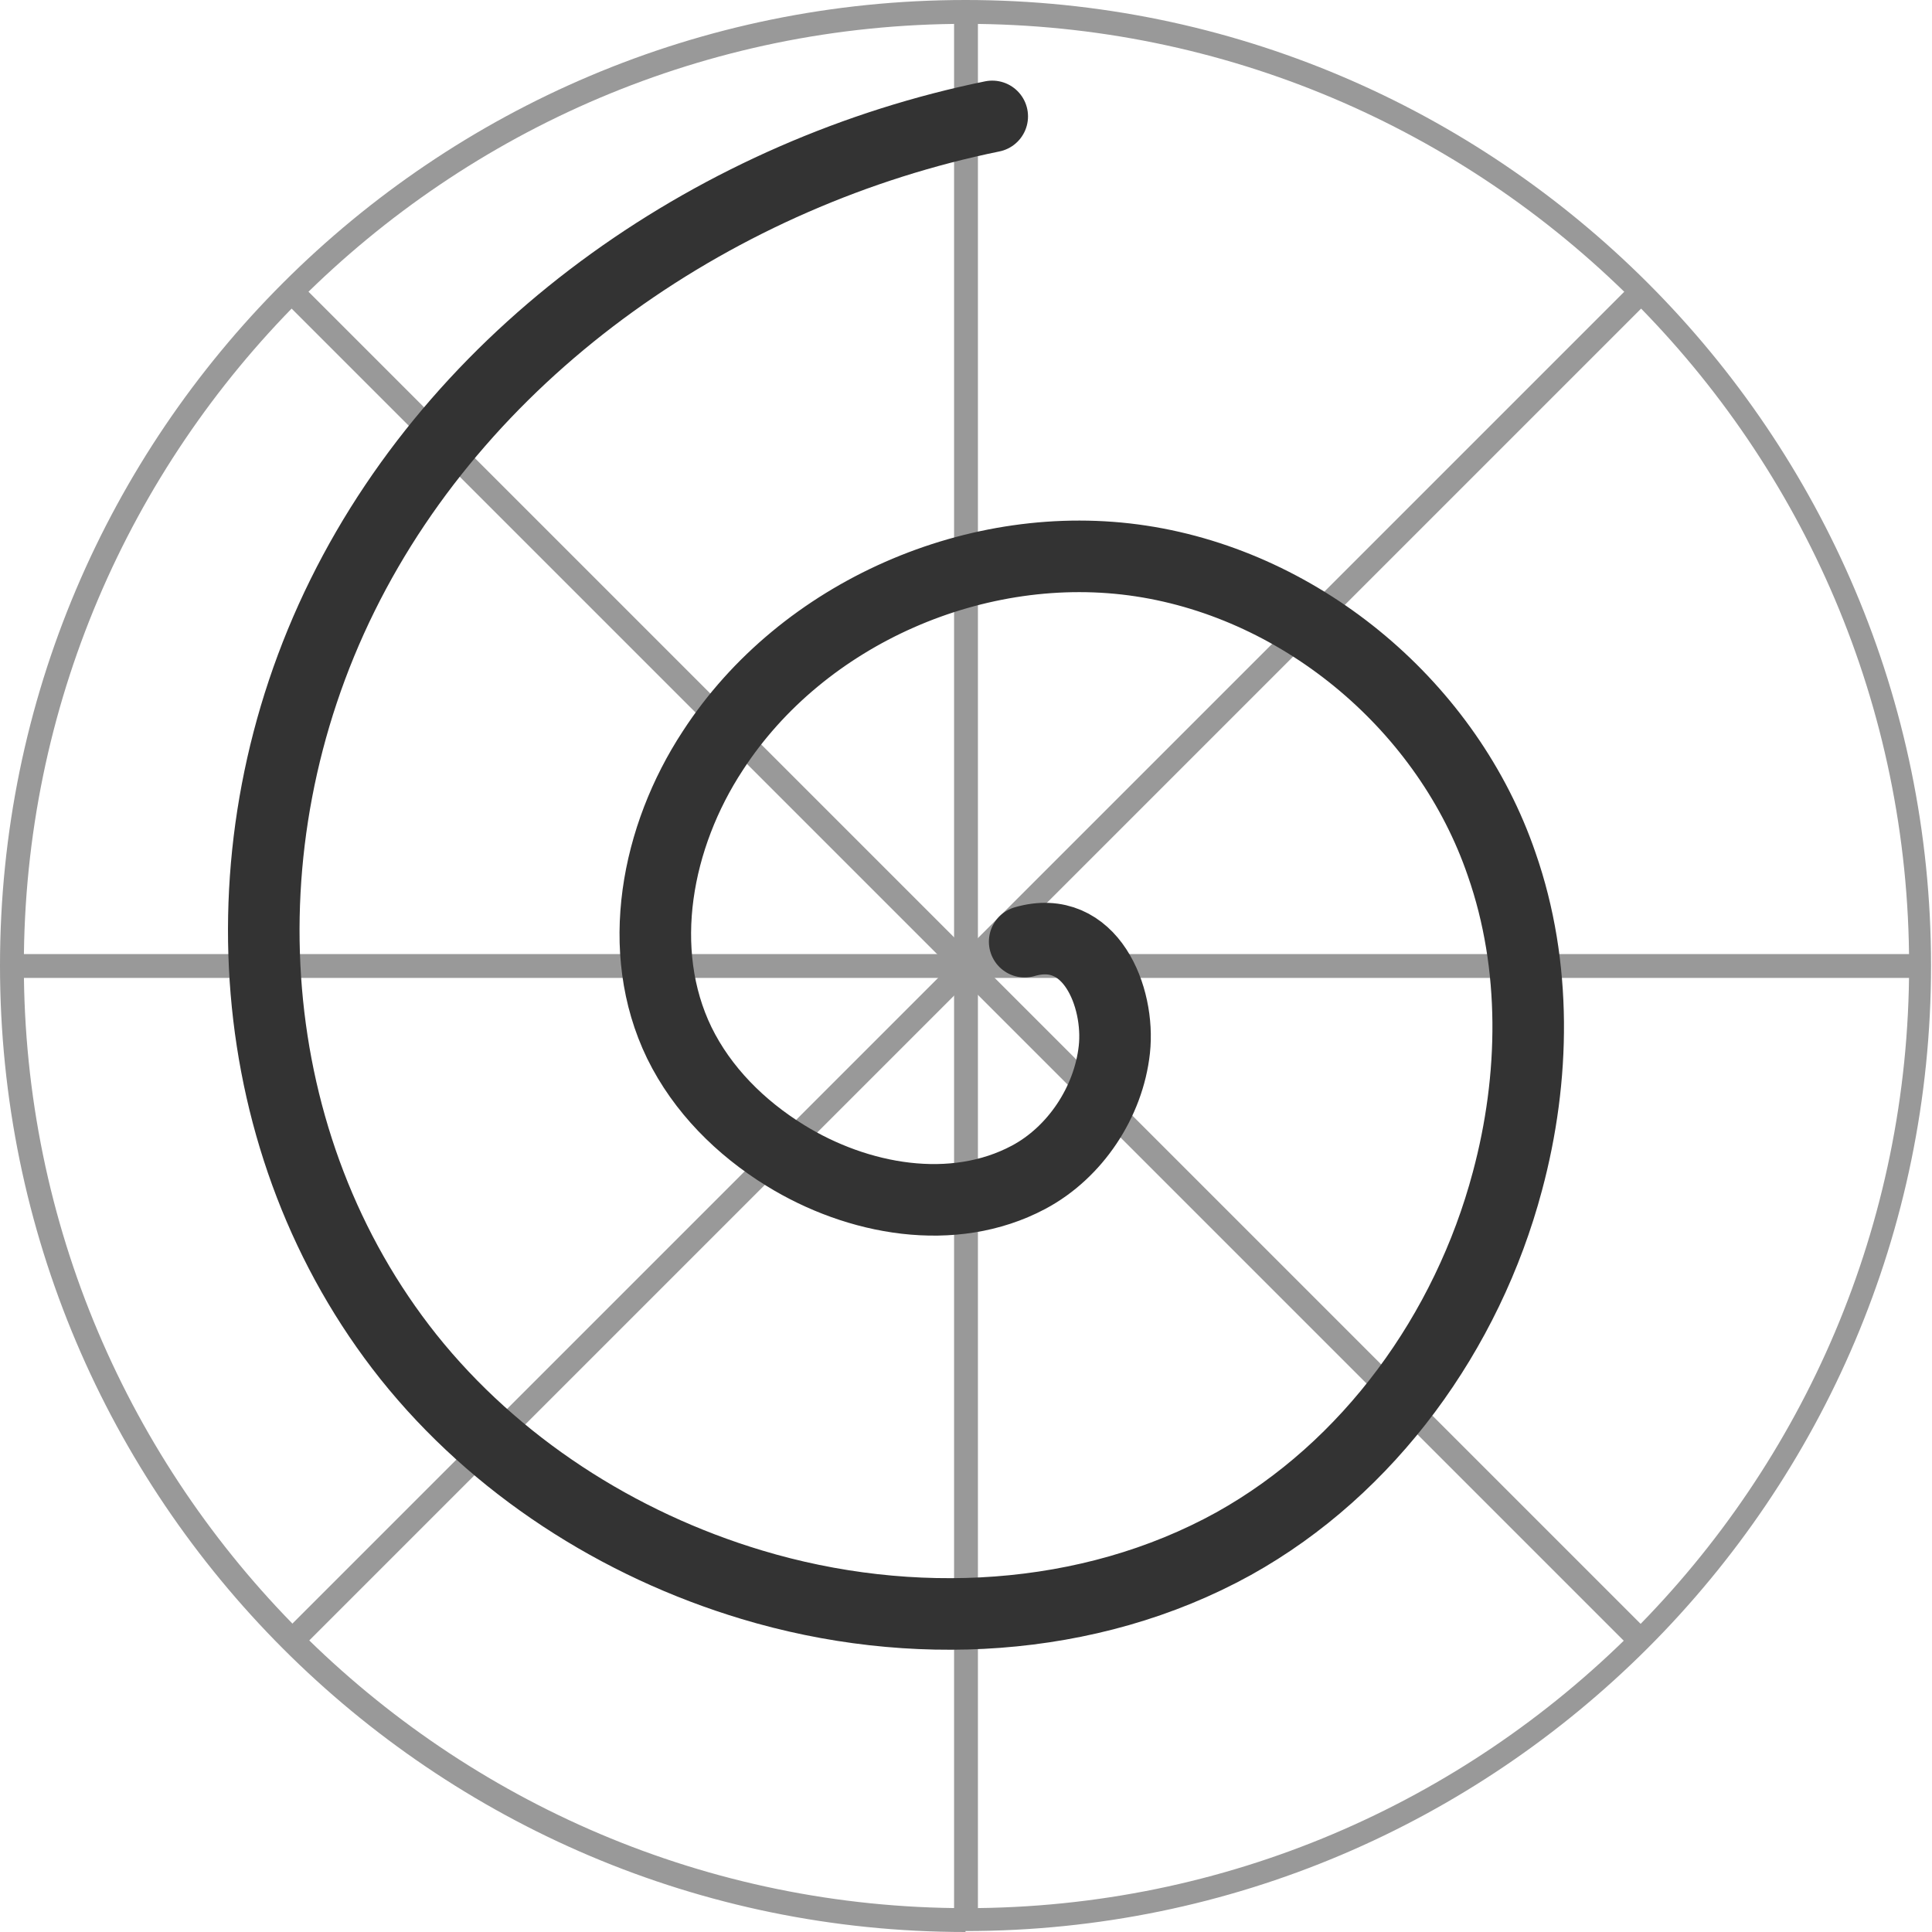 <?xml version="1.0" encoding="UTF-8"?>
<svg id="Layer_2" data-name="Layer 2" xmlns="http://www.w3.org/2000/svg" viewBox="0 0 20.25 20.25">
  <defs>
    <style>
      .cls-1, .cls-2 {
        fill: none;
      }

      .cls-3 {
        fill: #999;
      }

      .cls-2 {
        stroke: #333;
        stroke-linecap: round;
        stroke-linejoin: round;
        stroke-width: .75px;
      }
    </style>
  </defs>
  <g id="bk">
    <g>
      <g>
        <rect class="cls-1" x=".12" y=".12" width="20" height="20" transform="translate(20.25) rotate(90)"/>
        <path class="cls-3" d="M10.12,20.25C4.54,20.25,0,15.71,0,10.12S4.54,0,10.12,0s10.12,4.54,10.12,10.12-4.54,10.12-10.12,10.12ZM10.12.25C4.68.25.25,4.68.25,10.12s4.43,9.88,9.88,9.88,9.88-4.43,9.88-9.88S15.57.25,10.12.25Z"/>
        <rect class="cls-3" x=".12" y="10" width="20" height=".25"/>
        <rect class="cls-3" x="10" y=".12" width=".25" height="20"/>
        <rect class="cls-3" x="10" y=".12" width=".25" height="20" transform="translate(-4.19 10.13) rotate(-45)"/>
        <rect class="cls-3" x=".12" y="10" width="20" height=".25" transform="translate(-4.19 10.13) rotate(-45)"/>
      </g>
      <path class="cls-2" d="M10.4,1.22c-2.84.58-5.51,2.39-6.81,5.02s-1.06,5.78.69,7.98c.91,1.14,2.2,1.97,3.6,2.39,1.66.5,3.53.41,5.05-.43,1.42-.79,2.45-2.22,2.87-3.8.29-1.08.31-2.26-.06-3.32-.56-1.64-2.07-2.92-3.78-3.18s-3.55.54-4.49,1.99c-.59.9-.82,2.09-.35,3.06.24.49.64.89,1.11,1.18.76.47,1.76.65,2.55.23.49-.26.84-.79.9-1.34s-.25-1.33-.94-1.13"/>
    </g>
  </g>
</svg>